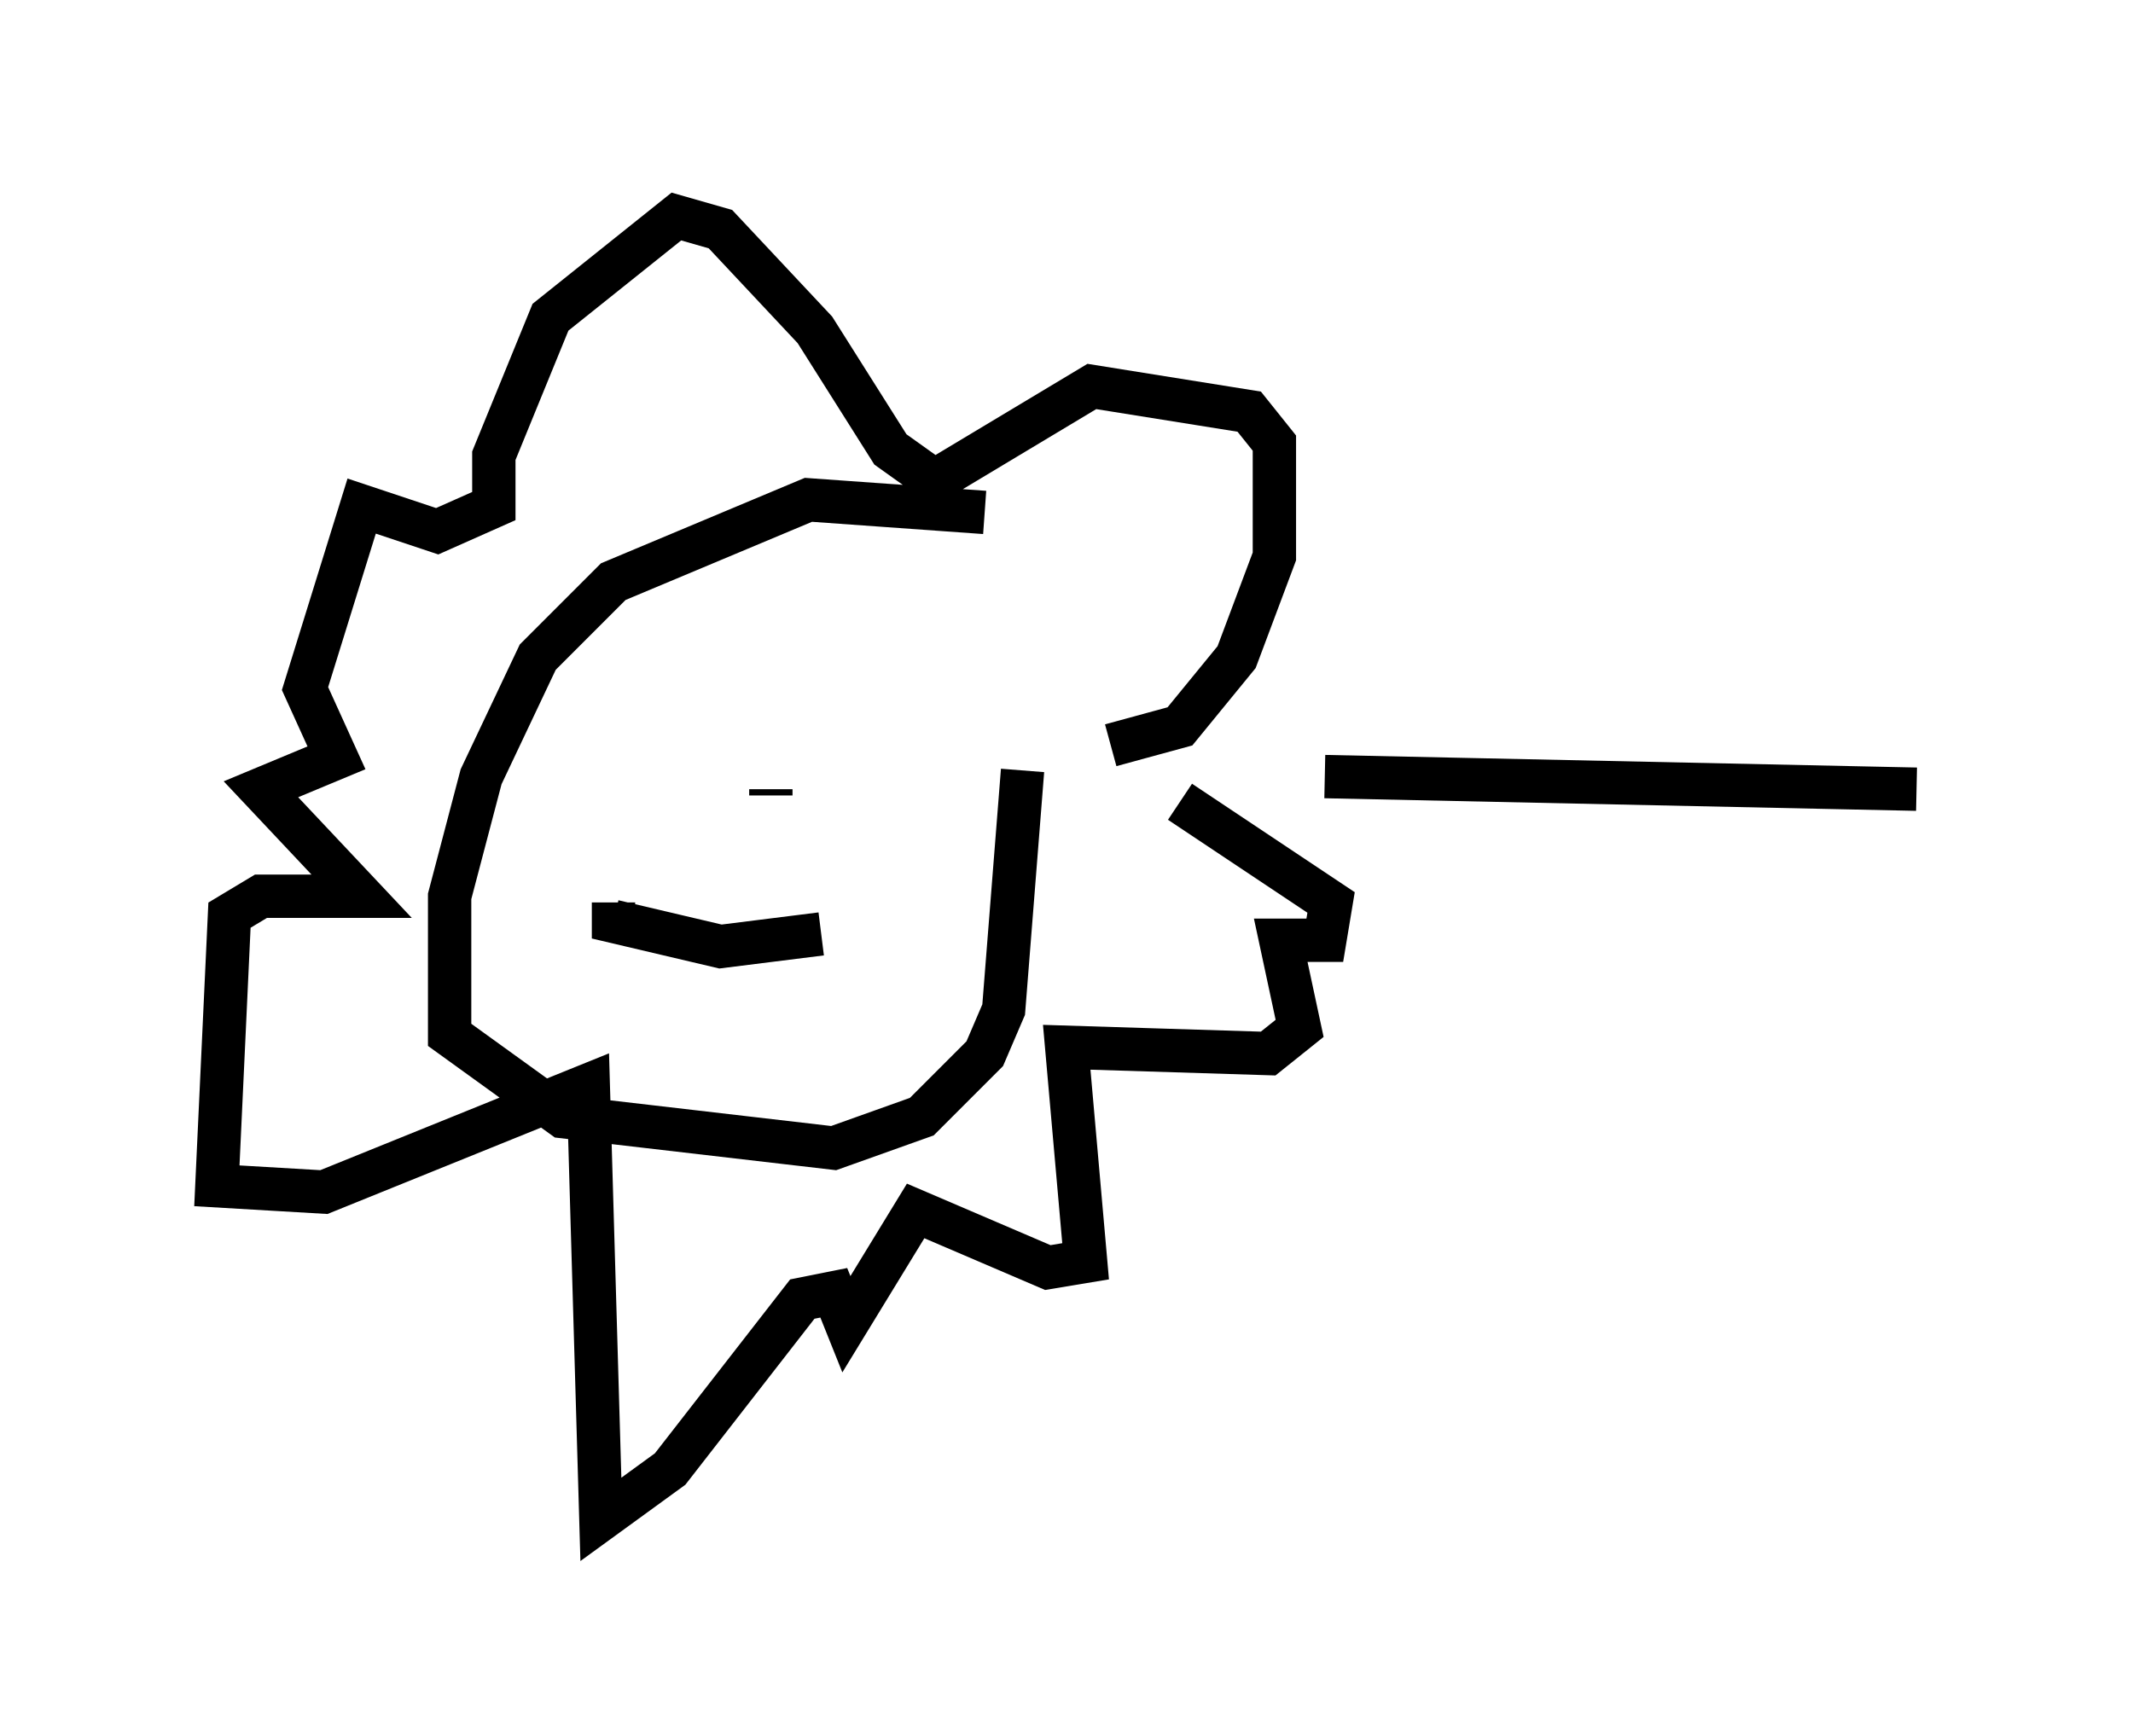 <?xml version="1.0" encoding="utf-8" ?>
<svg baseProfile="full" height="40.067" version="1.1" width="49.218" xmlns="http://www.w3.org/2000/svg" xmlns:ev="http://www.w3.org/2001/xml-events" xmlns:xlink="http://www.w3.org/1999/xlink"><defs /><rect fill="white" height="40.067" width="49.218" x="0" y="0" /><path d="M23.883, 16.765 m-1.162, -4.939 l-4.067, -0.291 -4.503, 1.888 l-1.743, 1.743 -1.307, 2.76 l-0.726, 2.76 0.0, 3.196 l2.615, 1.888 6.246, 0.726 l2.034, -0.726 1.453, -1.453 l0.436, -1.017 0.436, -5.52 m2.034, -0.581 l1.598, -0.436 1.307, -1.598 l0.872, -2.324 0.0, -2.615 l-0.581, -0.726 -3.631, -0.581 l-3.631, 2.179 -1.017, -0.726 l-1.743, -2.76 -2.179, -2.324 l-1.017, -0.291 -2.905, 2.324 l-1.307, 3.196 0.0, 1.162 l-1.307, 0.581 -1.743, -0.581 l-1.307, 4.212 0.726, 1.598 l-1.743, 0.726 2.324, 2.469 l-2.324, 0.0 -0.726, 0.436 l-0.291, 6.246 2.469, 0.145 l6.101, -2.469 0.291, 10.022 l1.598, -1.162 3.05, -3.922 l0.726, -0.145 0.291, 0.726 l1.598, -2.615 3.05, 1.307 l0.872, -0.145 -0.436, -4.939 l4.648, 0.145 0.726, -0.581 l-0.436, -2.034 1.017, 0.0 l0.145, -0.872 -3.486, -2.324 m-8.279, 3.05 l-2.324, 0.291 -2.469, -0.581 l0.0, -0.436 m1.888, -2.469 l0.0, 0.0 m1.743, 0.0 l0.0, -0.145 m12.782, -0.291 l13.654, 0.291 " fill="none" stroke="black" stroke-width="1" /></svg>